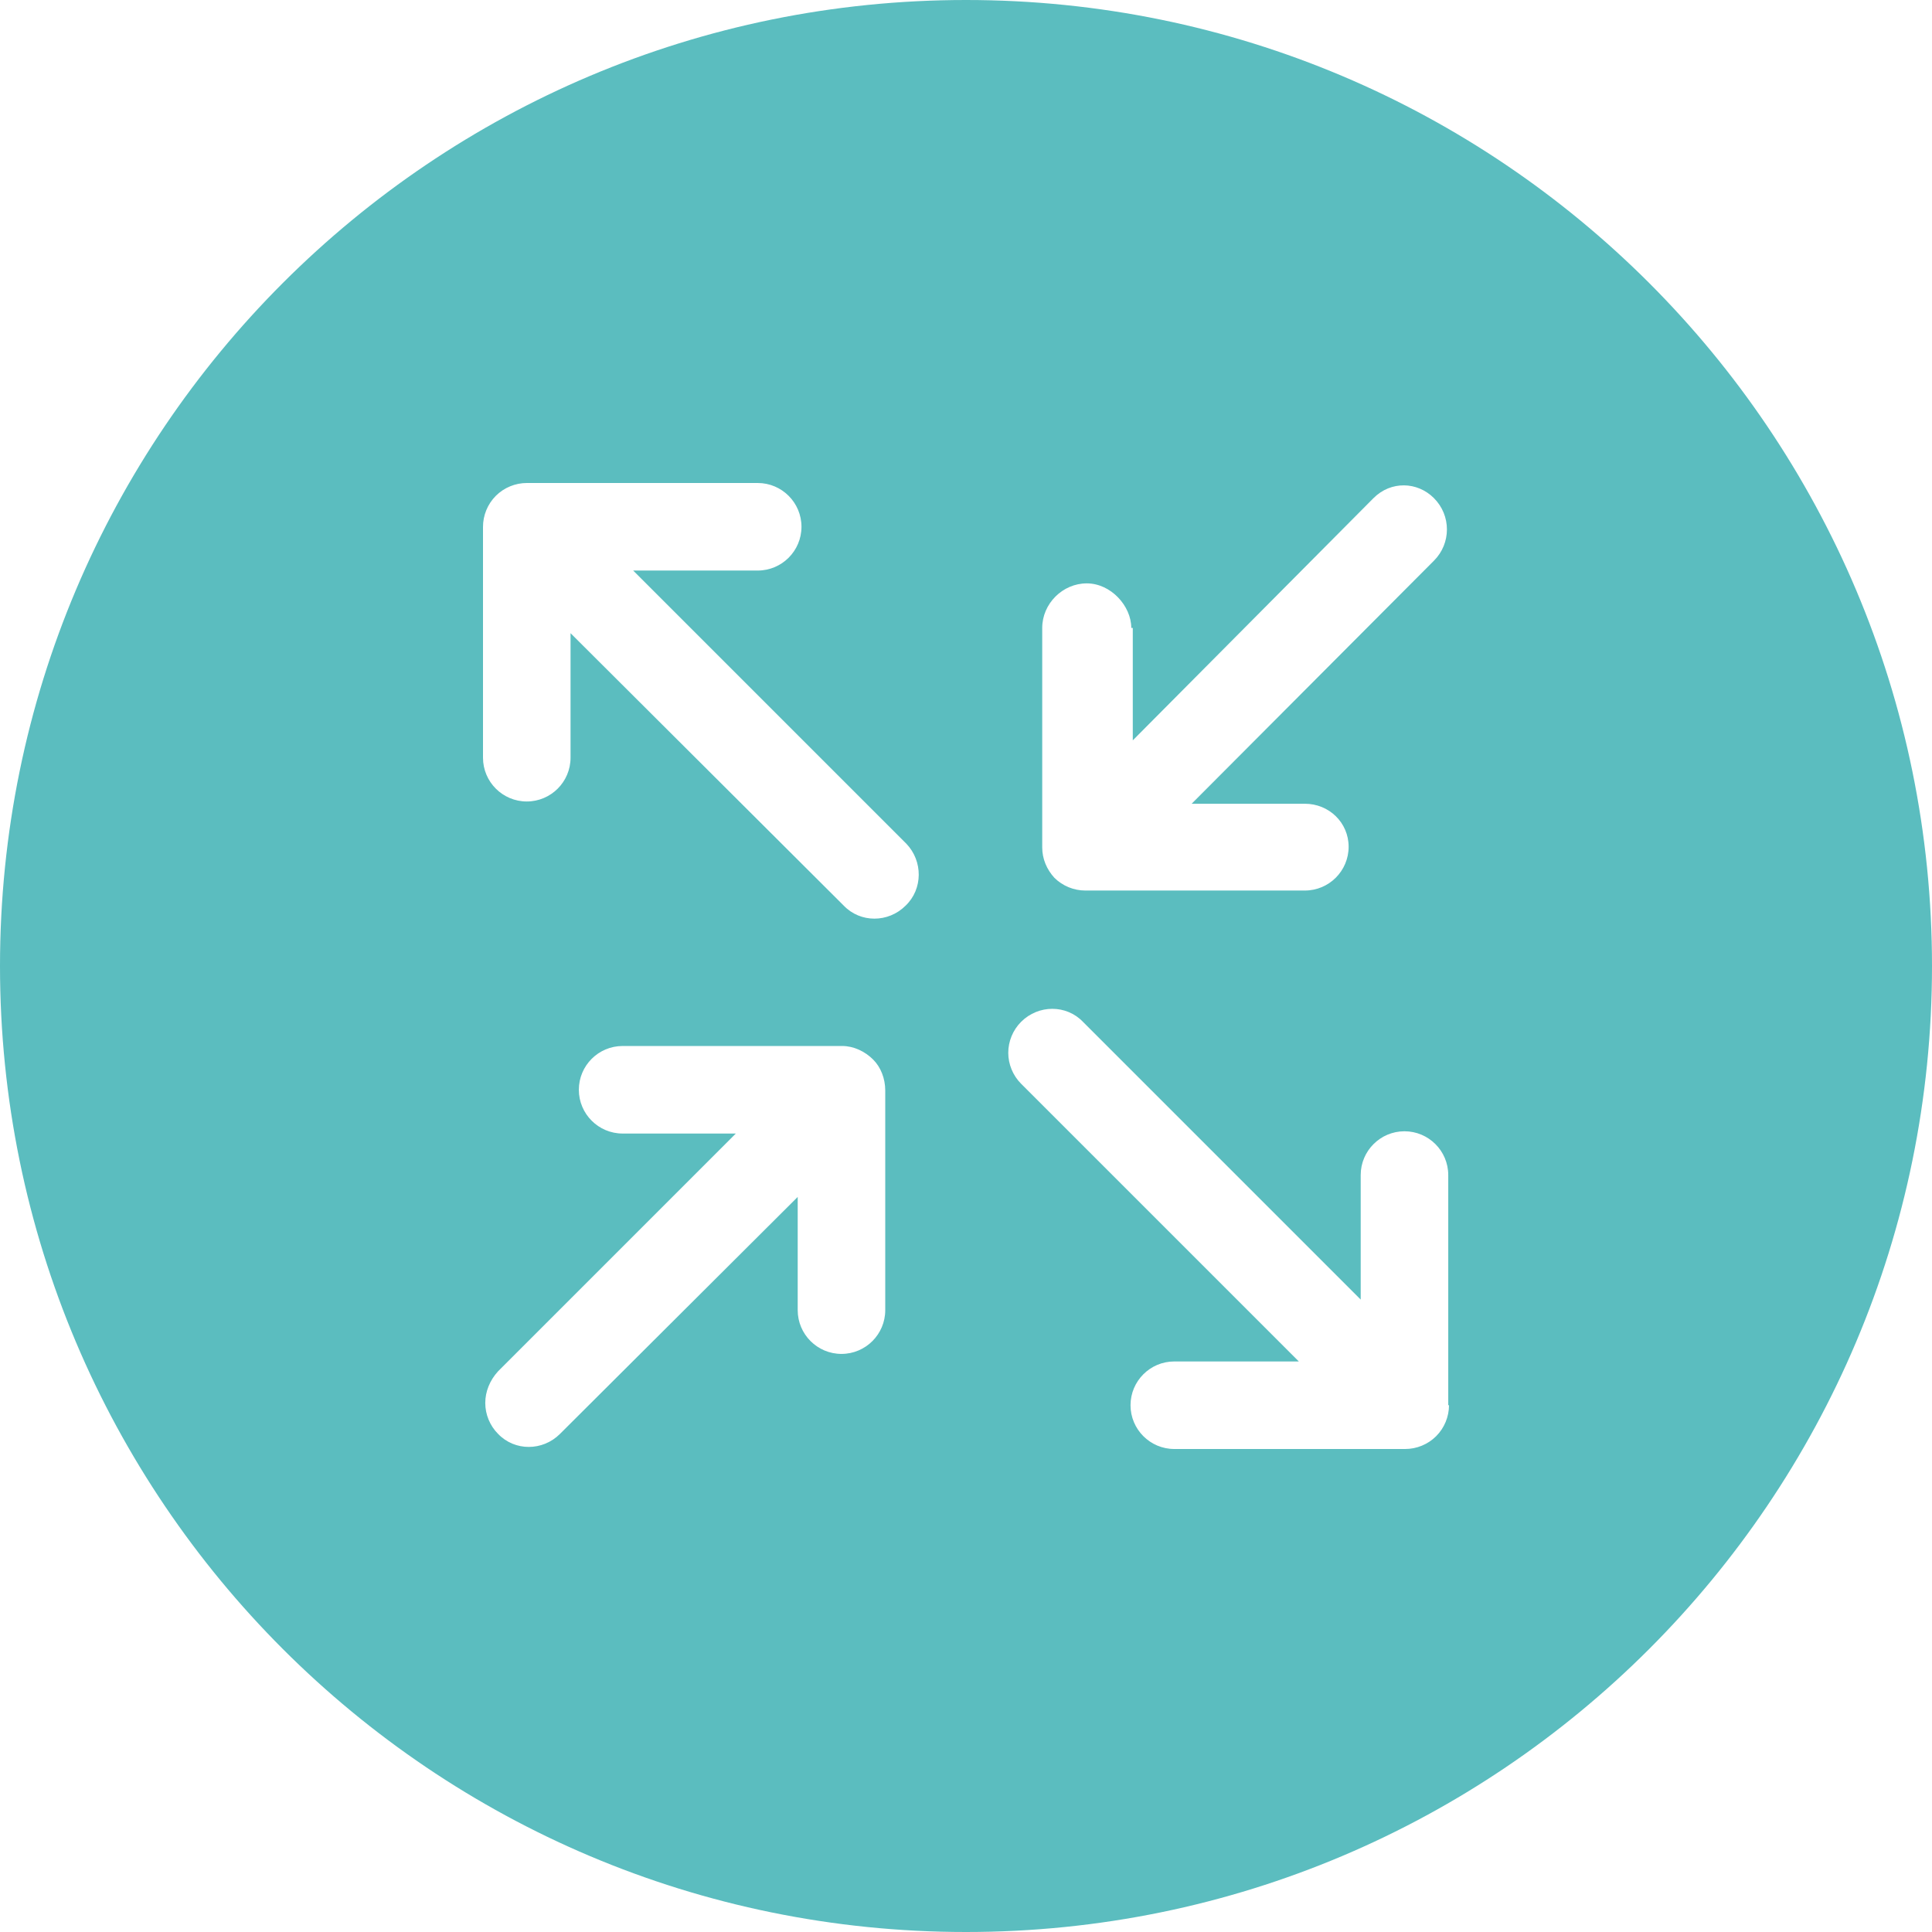 <?xml version="1.0" encoding="utf-8"?>
<!-- Generator: Adobe Illustrator 22.0.1, SVG Export Plug-In . SVG Version: 6.00 Build 0)  -->
<svg version="1.1" id="Layer_1" xmlns="http://www.w3.org/2000/svg" x="0px" y="0px"
     viewBox="0 0 256 256" style="enable-background:new 0 0 256 256;" xml:space="preserve">
<style type="text/css">
	.st0{fill:#5BBDBF;}
</style>
    <path class="st0" d="M128,0C57.3,0,0,57.3,0,128c0,70.7,57.3,128,128,128s128-57.3,128-128C256,57.3,198.7,0,128,0z M117.3,144.5
	l0,29.1c0,3.2-2.6,5.8-5.8,5.8c-3.2,0-5.8-2.6-5.8-5.8v0l0-15L74.2,190c-2.3,2.3-6,2.3-8.2,0c-1.1-1.1-1.7-2.6-1.7-4.1
	c0-1.5,0.6-3,1.7-4.2l31.5-31.5h-15c-3.2,0-5.8-2.6-5.8-5.8c0-3.2,2.6-5.8,5.8-5.8h29.1c1.5,0,3,0.7,4.1,1.8
	C116.7,141.4,117.3,142.9,117.3,144.5L117.3,144.5z M120,120c-2.3,2.3-6,2.3-8.2,0L75.6,83.9v16.5c0,3.2-2.6,5.8-5.8,5.8
	c-3.2,0-5.8-2.6-5.8-5.8l0-30.6c0-1.5,0.6-3,1.7-4.1c1.1-1.1,2.6-1.7,4.1-1.7l30.6,0c3.2,0,5.8,2.6,5.8,5.8s-2.6,5.8-5.8,5.8H83.9
	l36.2,36.2C122.3,114.1,122.3,117.8,120,120z M138.1,112.3l0-29.1c0-3.2,2.7-5.9,5.9-5.9c3.2,0,5.9,3,5.9,5.9h0.2v14.9L182,66
	c2.3-2.3,5.8-2.2,8,0c2.3,2.3,2.3,6,0,8.3l-32.1,32.2h15c3.2,0,5.8,2.5,5.8,5.7c0,3.2-2.6,5.8-5.8,5.8l-29.1,0c-1.5,0-3-0.6-4.1-1.7
	C138.7,115.2,138.1,113.8,138.1,112.3L138.1,112.3z M192,186.2c0,1.5-0.6,3-1.7,4.1c-1.1,1.1-2.6,1.7-4.1,1.7l-30.6,0
	c-3.2,0-5.8-2.6-5.8-5.8c0-3.2,2.6-5.8,5.8-5.8h16.5l-36.8-36.8c-1.1-1.1-1.7-2.6-1.7-4.1s0.6-3,1.7-4.1c2.3-2.3,6-2.3,8.2,0
	l36.8,36.8v-16.5c0-3.2,2.6-5.8,5.8-5.8c3.2,0,5.8,2.6,5.8,5.8V186.2z"/>
</svg>
